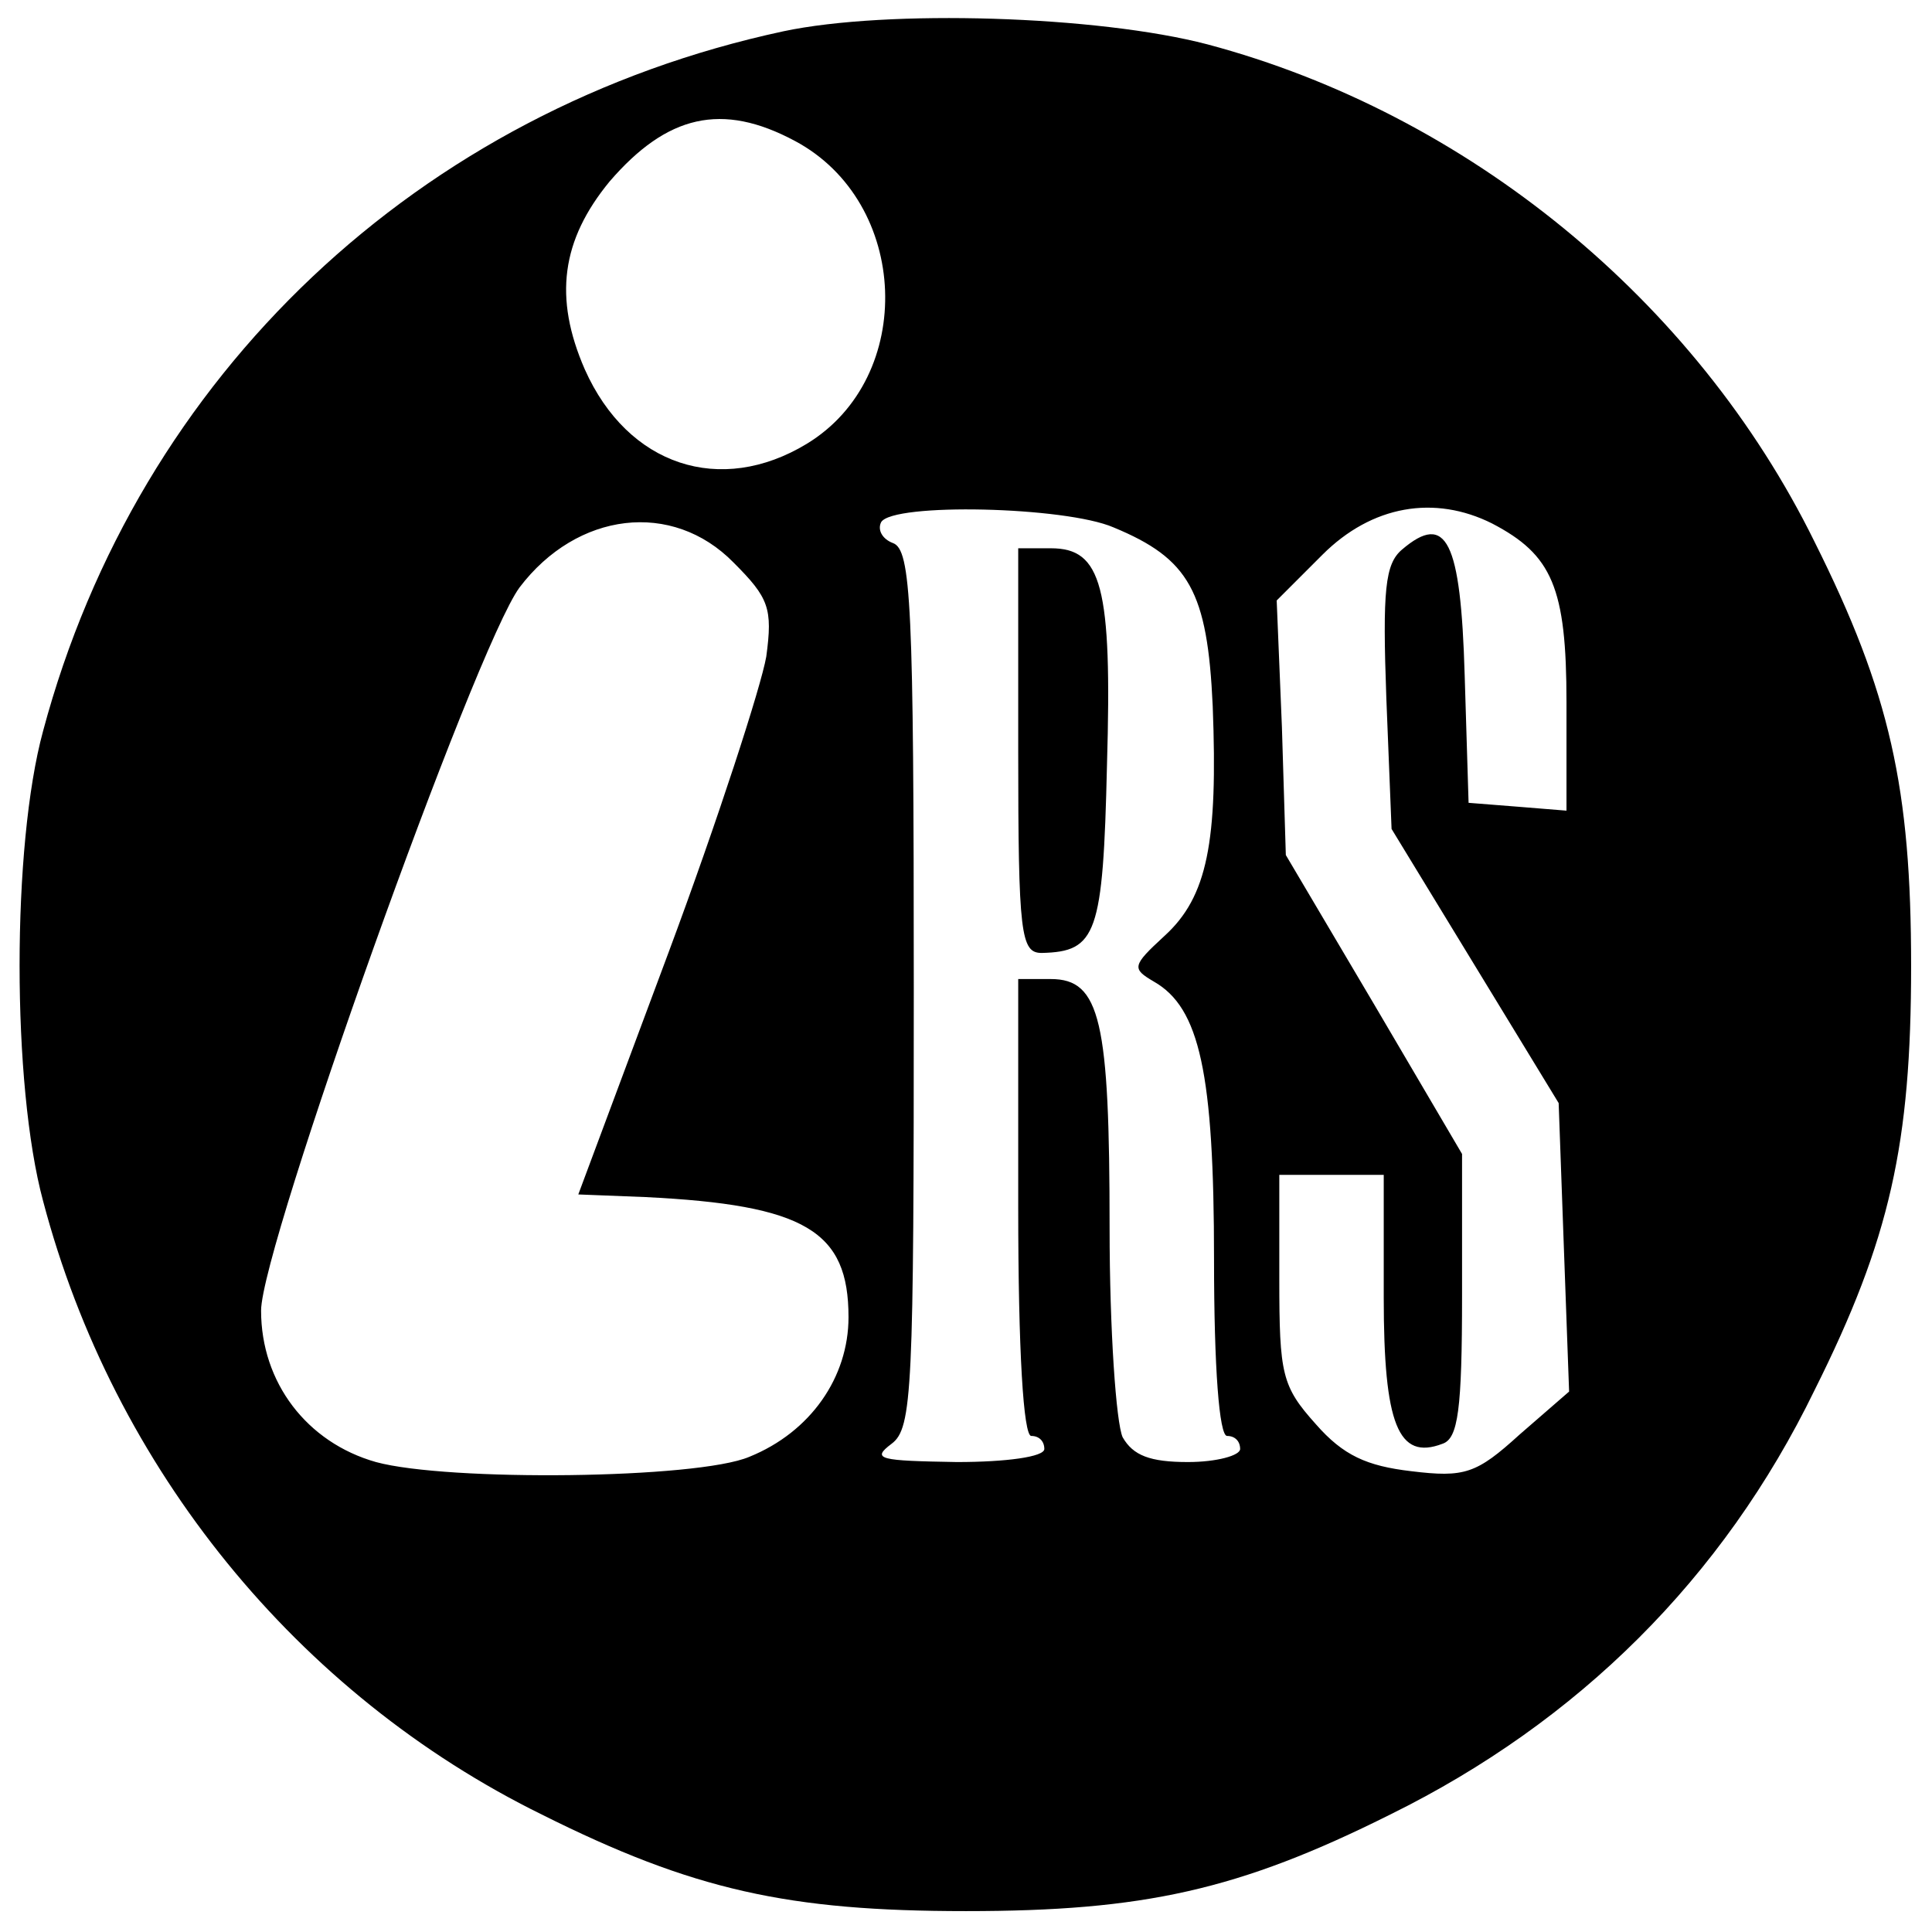 <?xml version="1.0" standalone="no"?>
<!DOCTYPE svg PUBLIC "-//W3C//DTD SVG 20010904//EN"
 "http://www.w3.org/TR/2001/REC-SVG-20010904/DTD/svg10.dtd">
<svg version="1.0" xmlns="http://www.w3.org/2000/svg"
 width="50px" height="50px" viewBox="0 0 148 148"
 preserveAspectRatio="xMidYMid meet">

<g transform="translate(0,148) scale(0.1,-0.1)"
fill="#000000" stroke="none">
<path d="M600 1456 c-279 -60 -494 -263 -567 -536 -24 -88 -24 -271 0 -360 54
-205 195 -378 382 -470 116 -58 189 -74 325 -74 136 0 209 16 325 74 144 71
255 181 325 325 58 116 74 189 74 325 0 136 -16 209 -74 325 -91 185 -266 328
-465 381 -84 22 -245 27 -325 10z m9 -84 c88 -47 93 -181 9 -232 -66 -40 -137
-17 -170 57 -24 55 -18 99 19 144 44 51 86 61 142 31z m244 -296 c58 -24 72
-49 76 -137 4 -104 -4 -146 -37 -176 -25 -23 -25 -25 -8 -35 35 -20 46 -70 46
-213 0 -83 4 -135 10 -135 6 0 10 -4 10 -10 0 -5 -18 -10 -40 -10 -29 0 -42 5
-50 19 -5 11 -10 82 -10 160 0 159 -7 191 -45 191 l-25 0 0 -175 c0 -110 4
-175 10 -175 6 0 10 -4 10 -10 0 -6 -29 -10 -67 -10 -59 1 -66 2 -50 14 16 12
17 41 17 349 0 294 -2 336 -16 341 -8 3 -12 10 -9 16 9 15 141 12 178 -4z
m290 3 c46 -24 57 -49 57 -137 l0 -83 -37 3 -38 3 -3 98 c-3 103 -14 125 -48
96 -13 -11 -15 -31 -12 -114 l4 -100 64 -105 64 -105 4 -111 4 -110 -38 -33
c-33 -30 -42 -33 -83 -28 -34 4 -52 12 -73 36 -26 29 -28 38 -28 111 l0 80 40
0 40 0 0 -94 c0 -97 11 -125 45 -112 12 4 15 26 15 114 l0 108 -67 114 -68
115 -3 98 -4 97 35 35 c38 38 86 46 130 24z m-581 -30 c27 -27 30 -35 25 -72
-4 -23 -37 -125 -75 -227 l-69 -185 51 -2 c123 -6 156 -26 156 -92 0 -46 -29
-88 -76 -107 -40 -17 -231 -19 -286 -4 -53 15 -88 61 -88 116 0 49 164 508
198 554 44 58 117 67 164 19z"/>
<path d="M780 905 c0 -141 2 -155 18 -155 42 1 47 14 50 144 4 137 -4 166 -43
166 l-25 0 0 -155z"/>
</g>
</svg>
